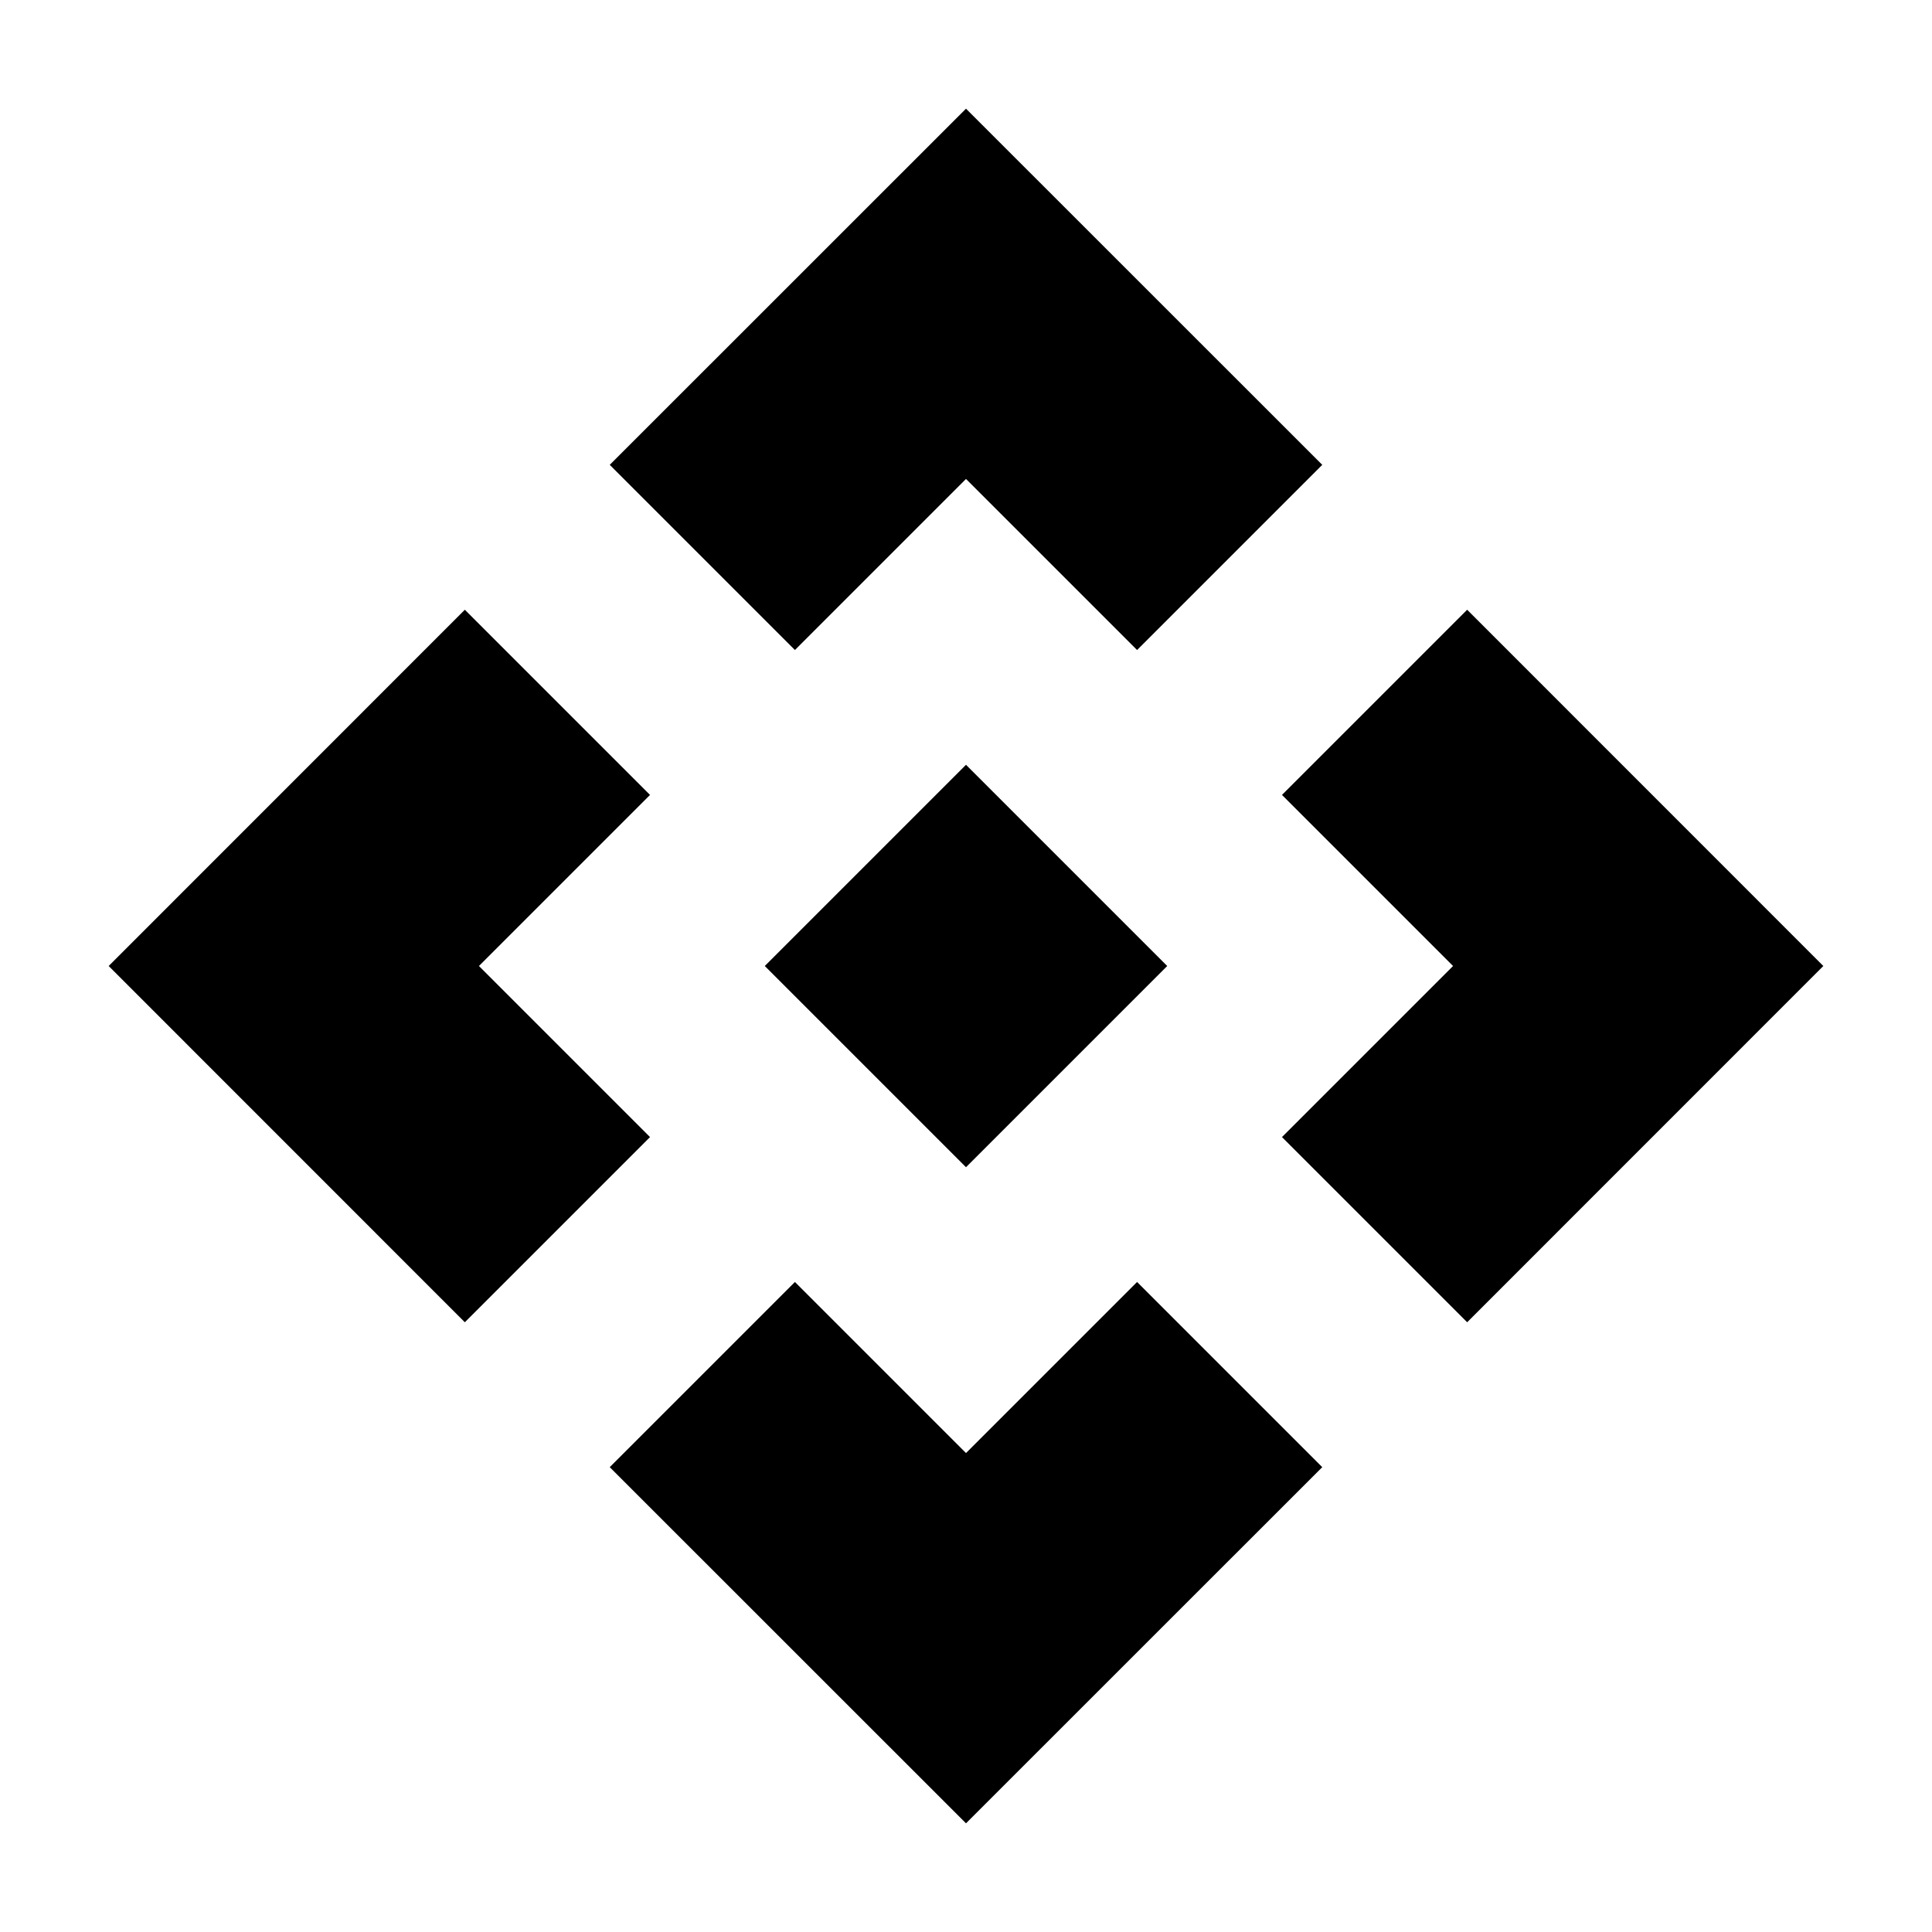 <svg xmlns="http://www.w3.org/2000/svg" height="20" width="20"><path d="M10 12.083 7.917 10 10 7.917 12.083 10ZM8.229 6.729 6.312 4.812 10 1.125l3.688 3.687-1.917 1.917L10 4.958Zm-3.417 6.959L1.125 10l3.687-3.688 1.917 1.917L4.958 10l1.771 1.771Zm10.376 0-1.917-1.917L15.042 10l-1.771-1.771 1.917-1.917L18.875 10ZM10 18.875l-3.688-3.687 1.917-1.917L10 15.042l1.771-1.771 1.917 1.917Z"/></svg>